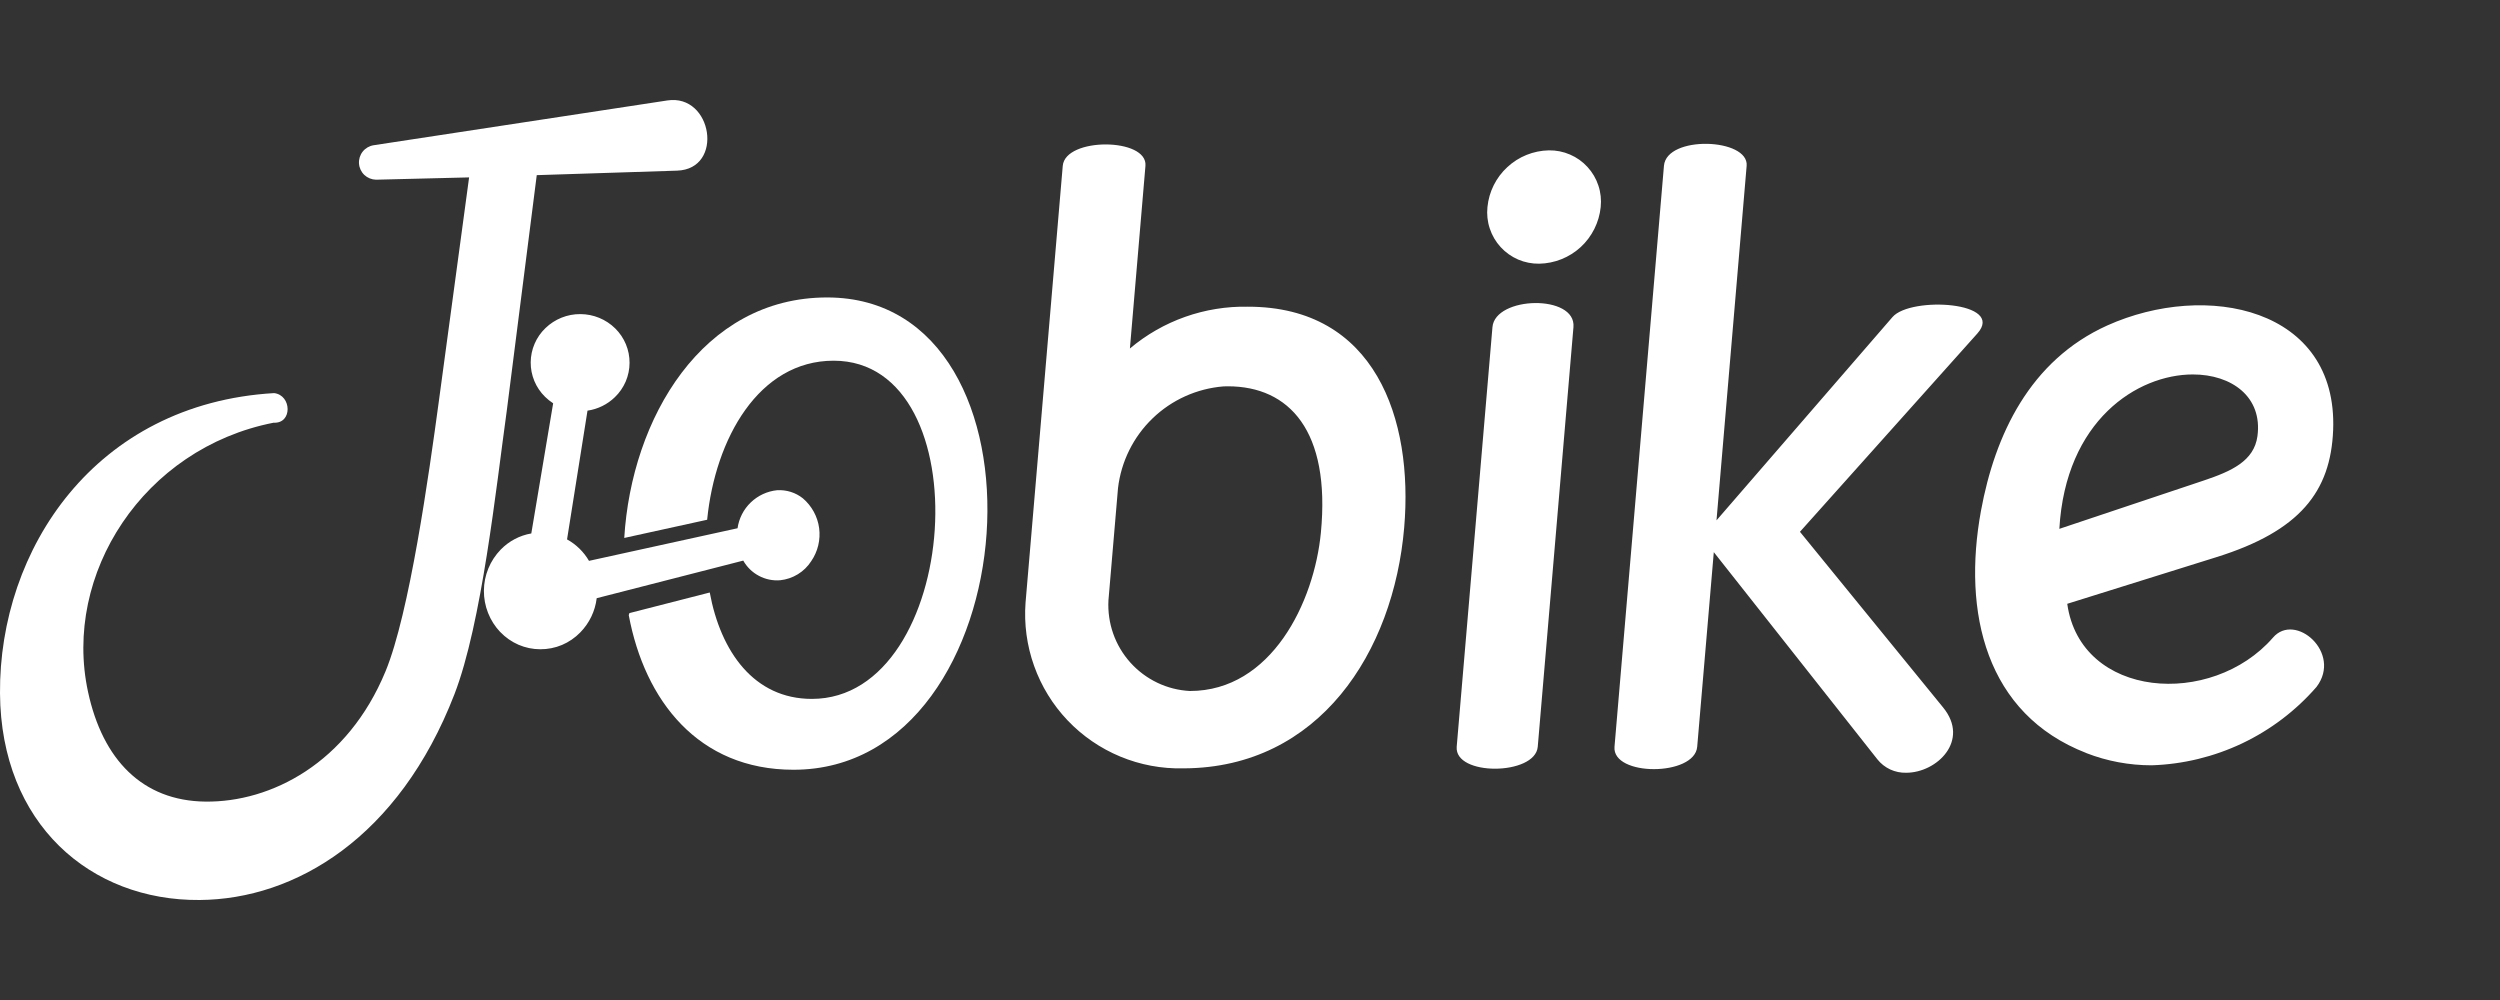 <svg width="50" height="20" viewBox="0 0 50 20" fill="none" xmlns="http://www.w3.org/2000/svg">
<rect x="0" y="0" width="50" height="20" fill="#333333" stroke="none"/>
<path d="M37.548 15.187L34.276 11.043L33.944 14.935C33.894 15.531 32.239 15.533 32.29 14.935L33.279 3.316C33.331 2.7 34.979 2.761 34.933 3.316L34.33 10.407L37.85 6.341C38.212 5.922 40.119 6.032 39.546 6.671L35.999 10.636L38.863 14.15C39.403 14.812 38.737 15.455 38.124 15.455C38.014 15.458 37.904 15.435 37.804 15.389C37.704 15.342 37.616 15.273 37.548 15.187ZM29.134 14.935L29.849 6.543C29.902 5.92 31.526 5.881 31.469 6.543L30.755 14.935C30.73 15.226 30.307 15.374 29.9 15.374C29.497 15.374 29.111 15.23 29.134 14.935ZM20.511 12.051L21.255 3.317C21.304 2.741 22.957 2.751 22.909 3.317L22.598 6.97C23.257 6.414 24.097 6.117 24.96 6.134C27.502 6.134 28.269 8.374 28.084 10.549C27.871 13.051 26.378 15.352 23.684 15.367H23.665C23.234 15.377 22.805 15.297 22.407 15.132C22.009 14.967 21.649 14.72 21.352 14.408C21.055 14.096 20.827 13.725 20.682 13.318C20.537 12.912 20.479 12.48 20.511 12.051ZM24.47 7.728C23.937 7.771 23.435 7.997 23.051 8.368C22.666 8.739 22.422 9.233 22.36 9.764L22.169 12.006C22.157 12.232 22.189 12.459 22.264 12.672C22.339 12.886 22.456 13.082 22.607 13.251C22.758 13.419 22.941 13.556 23.145 13.654C23.349 13.752 23.571 13.808 23.797 13.82C25.428 13.82 26.285 12.044 26.418 10.65C26.613 8.616 25.785 7.727 24.558 7.726C24.529 7.726 24.499 7.727 24.47 7.728ZM41.727 15.061C39.714 14.28 39.246 12.252 39.62 10.213C39.898 8.702 40.594 7.21 42.144 6.51C44.123 5.619 46.758 6.152 46.663 8.601C46.614 9.831 46 10.621 44.329 11.143L41.345 12.076C41.612 13.976 44.233 14.161 45.459 12.753C45.901 12.235 46.85 13.055 46.33 13.739C45.917 14.213 45.412 14.597 44.844 14.867C44.277 15.136 43.66 15.286 43.032 15.306C42.586 15.306 42.143 15.224 41.727 15.062V15.061ZM41.187 10.577L44.076 9.61C44.622 9.427 45.082 9.223 45.149 8.722C45.254 7.938 44.635 7.489 43.857 7.489C42.747 7.49 41.311 8.406 41.187 10.577ZM10.005 12.641C9.793 12.418 9.676 12.121 9.678 11.814C9.68 11.506 9.801 11.211 10.015 10.991C10.18 10.822 10.393 10.709 10.626 10.669L11.063 8.066C11.004 8.028 10.95 7.984 10.9 7.935C10.809 7.846 10.736 7.738 10.687 7.62C10.638 7.502 10.613 7.375 10.614 7.247C10.615 7.119 10.641 6.993 10.692 6.875C10.742 6.758 10.816 6.651 10.908 6.563C11.096 6.381 11.347 6.28 11.608 6.282C11.869 6.283 12.12 6.386 12.306 6.57C12.397 6.66 12.469 6.767 12.518 6.885C12.567 7.003 12.592 7.13 12.591 7.258C12.591 7.386 12.564 7.513 12.514 7.631C12.463 7.748 12.39 7.855 12.298 7.943C12.148 8.089 11.956 8.183 11.75 8.213L11.341 10.788C11.524 10.889 11.675 11.037 11.78 11.217L14.751 10.565C14.779 10.368 14.872 10.186 15.016 10.048C15.16 9.91 15.346 9.824 15.544 9.804C15.73 9.794 15.913 9.851 16.058 9.967C16.236 10.119 16.352 10.331 16.383 10.563C16.413 10.796 16.357 11.031 16.224 11.224C16.156 11.33 16.065 11.419 15.957 11.485C15.85 11.551 15.728 11.592 15.603 11.605C15.455 11.617 15.307 11.586 15.177 11.516C15.046 11.447 14.938 11.341 14.865 11.212L11.934 11.964C11.903 12.222 11.788 12.462 11.606 12.648C11.502 12.755 11.377 12.841 11.24 12.899C11.102 12.957 10.954 12.986 10.804 12.985C10.655 12.985 10.507 12.954 10.37 12.895C10.233 12.835 10.109 12.749 10.006 12.641H10.005ZM29.749 4.141C29.779 3.834 29.921 3.55 30.148 3.341C30.374 3.132 30.669 3.013 30.977 3.007C31.123 3.005 31.267 3.033 31.4 3.091C31.534 3.148 31.653 3.233 31.751 3.341C31.849 3.448 31.923 3.574 31.968 3.712C32.014 3.85 32.029 3.996 32.014 4.141C31.983 4.447 31.841 4.732 31.615 4.941C31.388 5.15 31.093 5.268 30.785 5.274C30.64 5.276 30.496 5.248 30.363 5.191C30.229 5.133 30.11 5.048 30.012 4.941C29.914 4.834 29.84 4.707 29.795 4.569C29.749 4.431 29.734 4.285 29.749 4.141Z" fill="white"/>
<path fill-rule="evenodd" clip-rule="evenodd" d="M5.473 8.454C2.869 8.965 1.25 11.483 1.761 13.839C2.053 15.192 2.847 16.017 4.107 16.032C5.418 16.048 6.951 15.265 7.71 13.428C8.189 12.269 8.577 9.499 8.777 8.024L9.382 3.548L7.52 3.594C7.433 3.592 7.35 3.558 7.287 3.499C7.224 3.439 7.186 3.358 7.18 3.272C7.174 3.185 7.2 3.1 7.254 3.032C7.308 2.964 7.385 2.919 7.471 2.905L13.347 2.009C14.25 1.871 14.488 3.382 13.541 3.413L10.735 3.503L10.135 8.218C9.923 9.748 9.635 12.473 9.088 13.887C7.978 16.753 5.905 17.986 3.993 18C1.809 18.017 0.018 16.479 0 13.865C-0.02 10.989 1.9 8.073 5.482 7.862C5.836 7.903 5.852 8.475 5.473 8.454ZM15.87 15.395C20.593 15.395 21.221 5.949 16.542 5.949C14.045 5.949 12.63 8.369 12.485 10.759L14.143 10.395C14.304 8.774 15.176 7.214 16.672 7.214C19.663 7.214 19.22 13.978 16.237 13.978C15.08 13.978 14.413 13.033 14.195 11.85L12.588 12.262L12.575 12.303C12.894 14.011 13.965 15.395 15.87 15.395Z" fill="white"/>
</svg>
